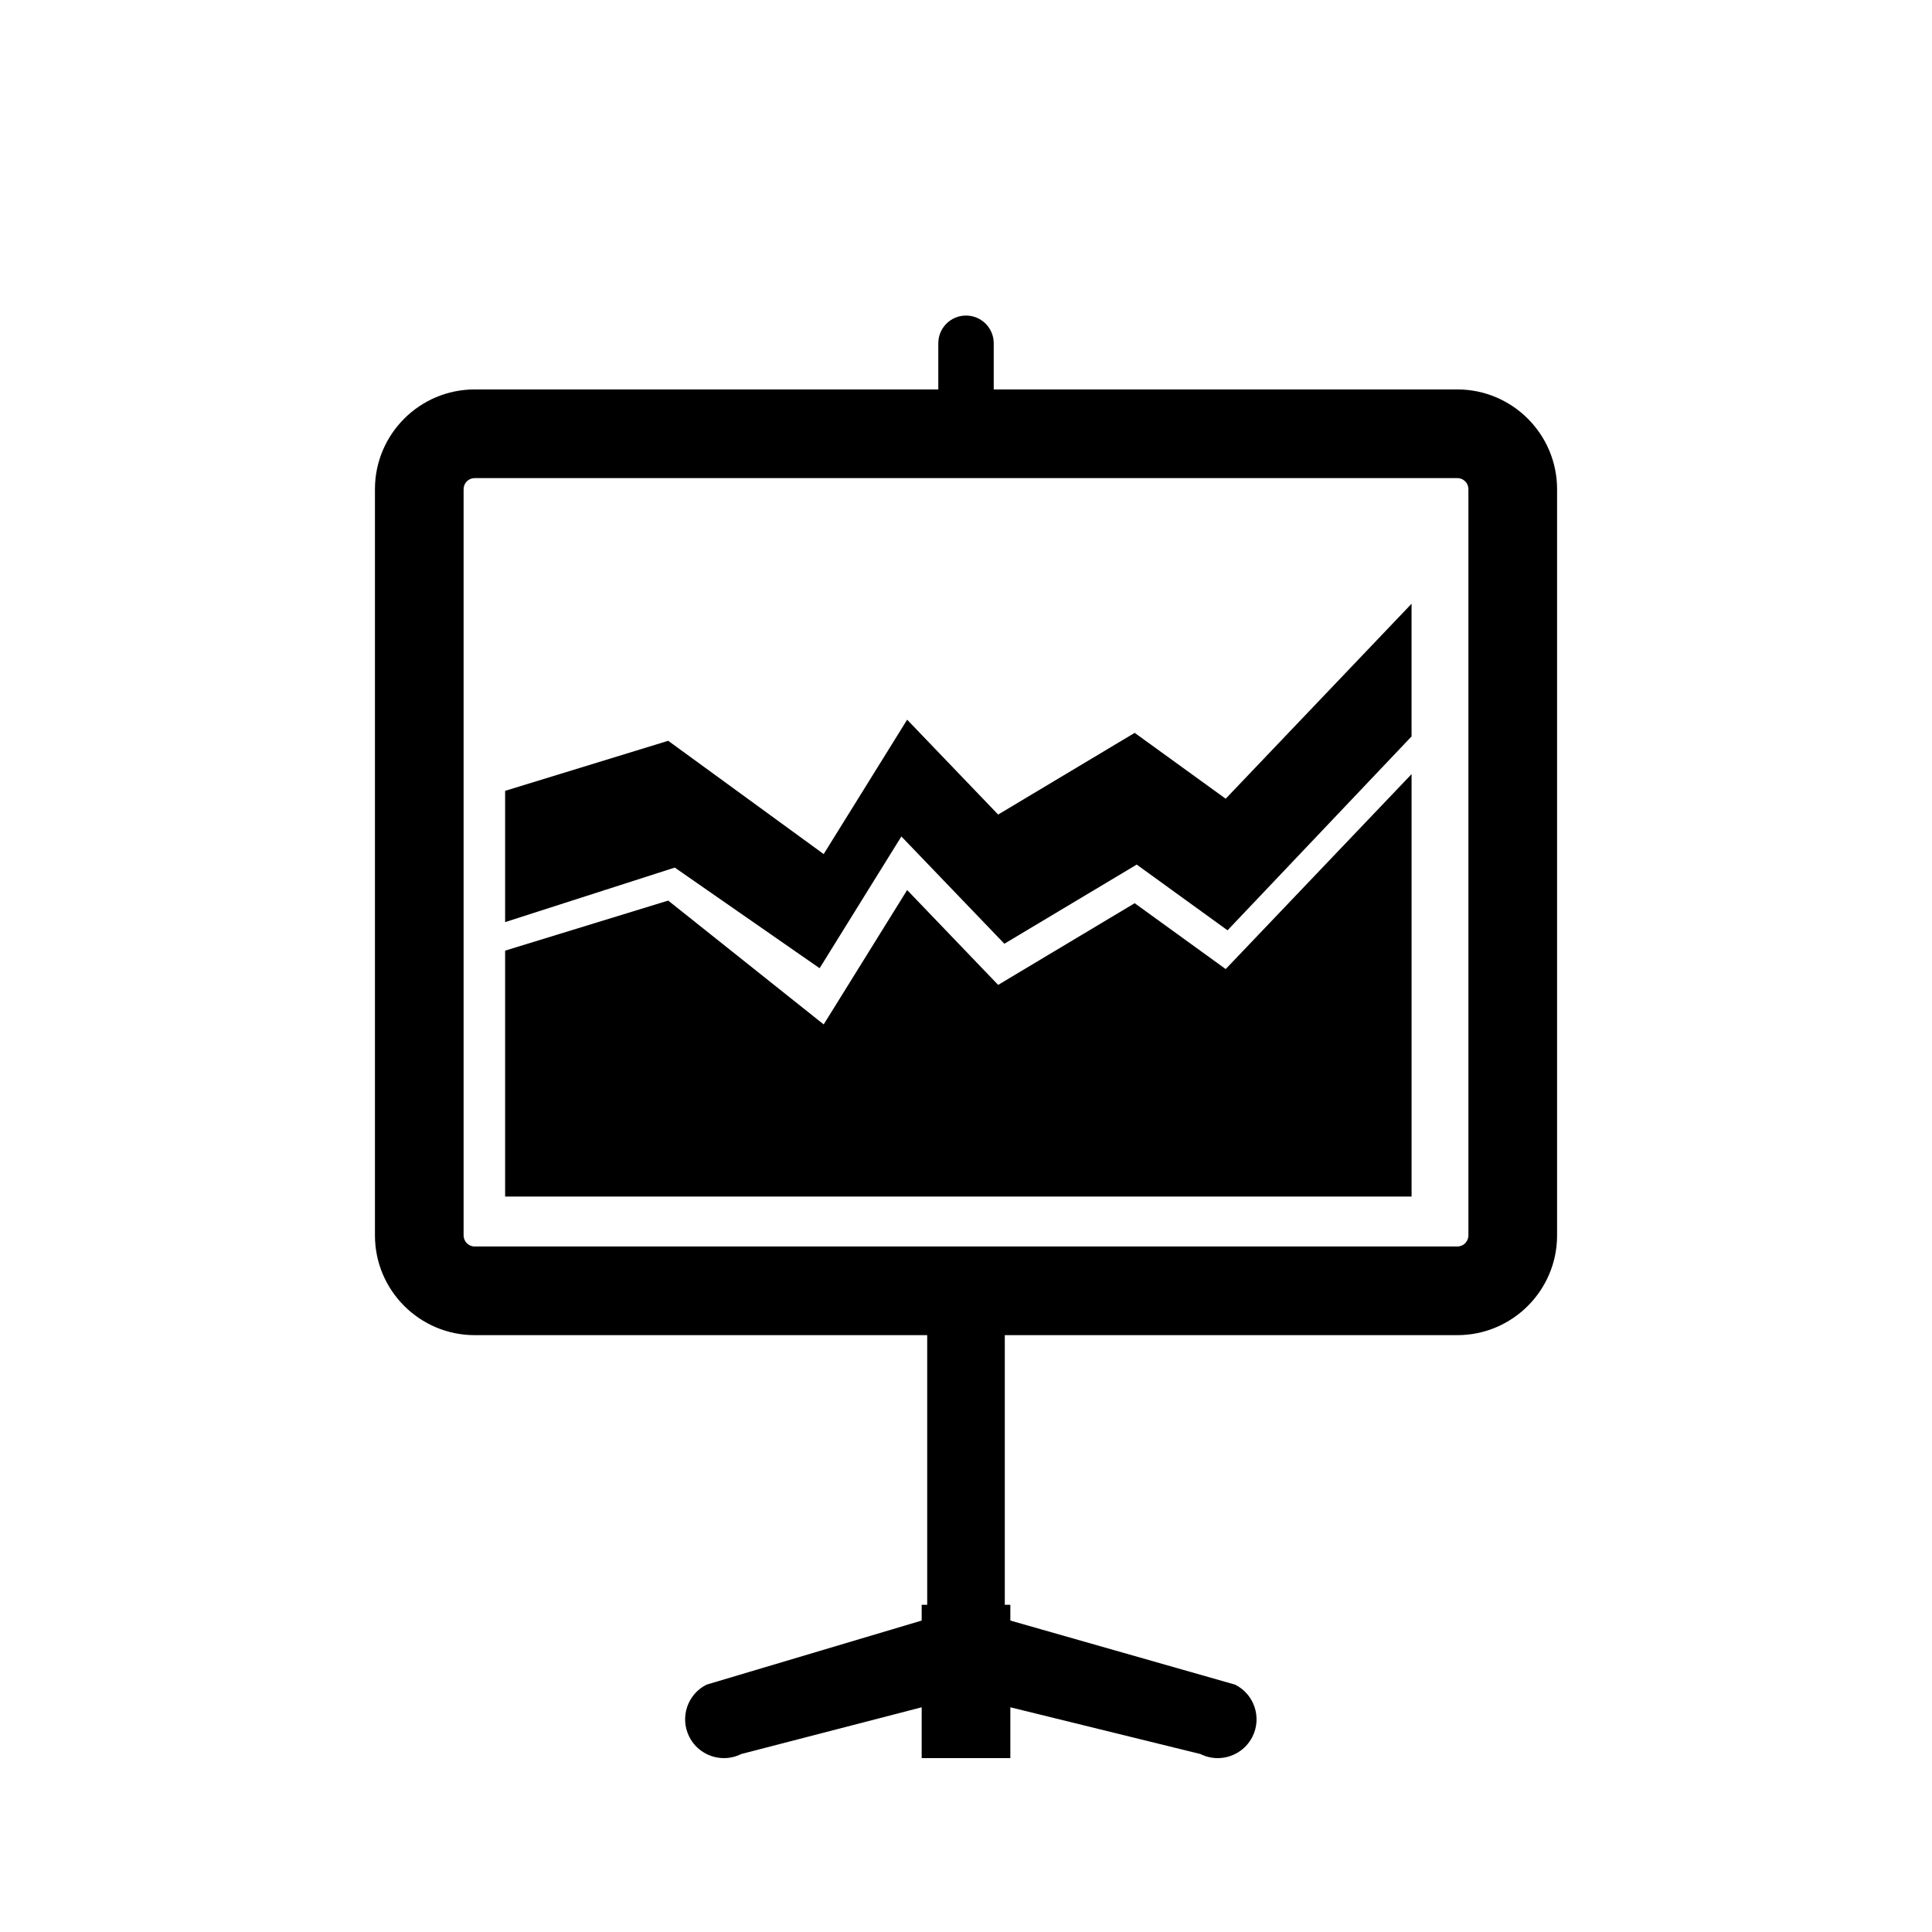 <svg xmlns="http://www.w3.org/2000/svg" xmlns:xlink="http://www.w3.org/1999/xlink" id="Layer_6" width="100" height="100" x="0" y="0" enable-background="new 0 0 100 100" version="1.1" viewBox="0 0 100 100" xml:space="preserve"><path d="M63.441,41.342l9.621-10.092v6.867l-9.525,10.036l-4.701-3.402l-6.85,4.097l-5.331-5.553l-4.232,6.82l-7.497-5.209	l-8.781,2.822v-6.794l8.441-2.591l8.048,5.864l4.32-6.956l4.71,4.91l7.067-4.228L63.441,41.342z M58.731,46.75l-7.067,4.228	l-4.71-4.91l-4.32,6.956l-8.048-6.41l-8.441,2.591v12.729h46.918V40.068l-9.621,10.091L58.731,46.75z M80.594,25.32v38.624	c0,2.847-2.315,5.163-5.162,5.163H52.008v13.958h0.287v0.815l11.634,3.317c0.991,0.496,1.394,1.702,0.898,2.693	c-0.353,0.703-1.062,1.11-1.798,1.11c-0.302,0-0.607-0.068-0.896-0.212l-9.838-2.419v2.632h-4.589v-2.632l-9.339,2.419	c-0.288,0.144-0.595,0.212-0.896,0.212c-0.736,0-1.445-0.407-1.797-1.11c-0.496-0.992-0.094-2.198,0.897-2.693l11.135-3.317v-0.815	h0.286V69.107H24.569c-2.847,0-5.162-2.316-5.162-5.163V25.32c0-2.847,2.315-5.163,5.162-5.163h23.997v-2.39	c0-0.792,0.642-1.434,1.434-1.434s1.435,0.642,1.435,1.434v2.39h23.997C78.278,20.158,80.594,22.474,80.594,25.32z M76.005,25.32	c0-0.316-0.257-0.574-0.573-0.574H24.569c-0.316,0-0.573,0.257-0.573,0.574v38.624c0,0.316,0.257,0.574,0.573,0.574h50.862	c0.316,0,0.573-0.257,0.573-0.574V25.32z"/></svg>